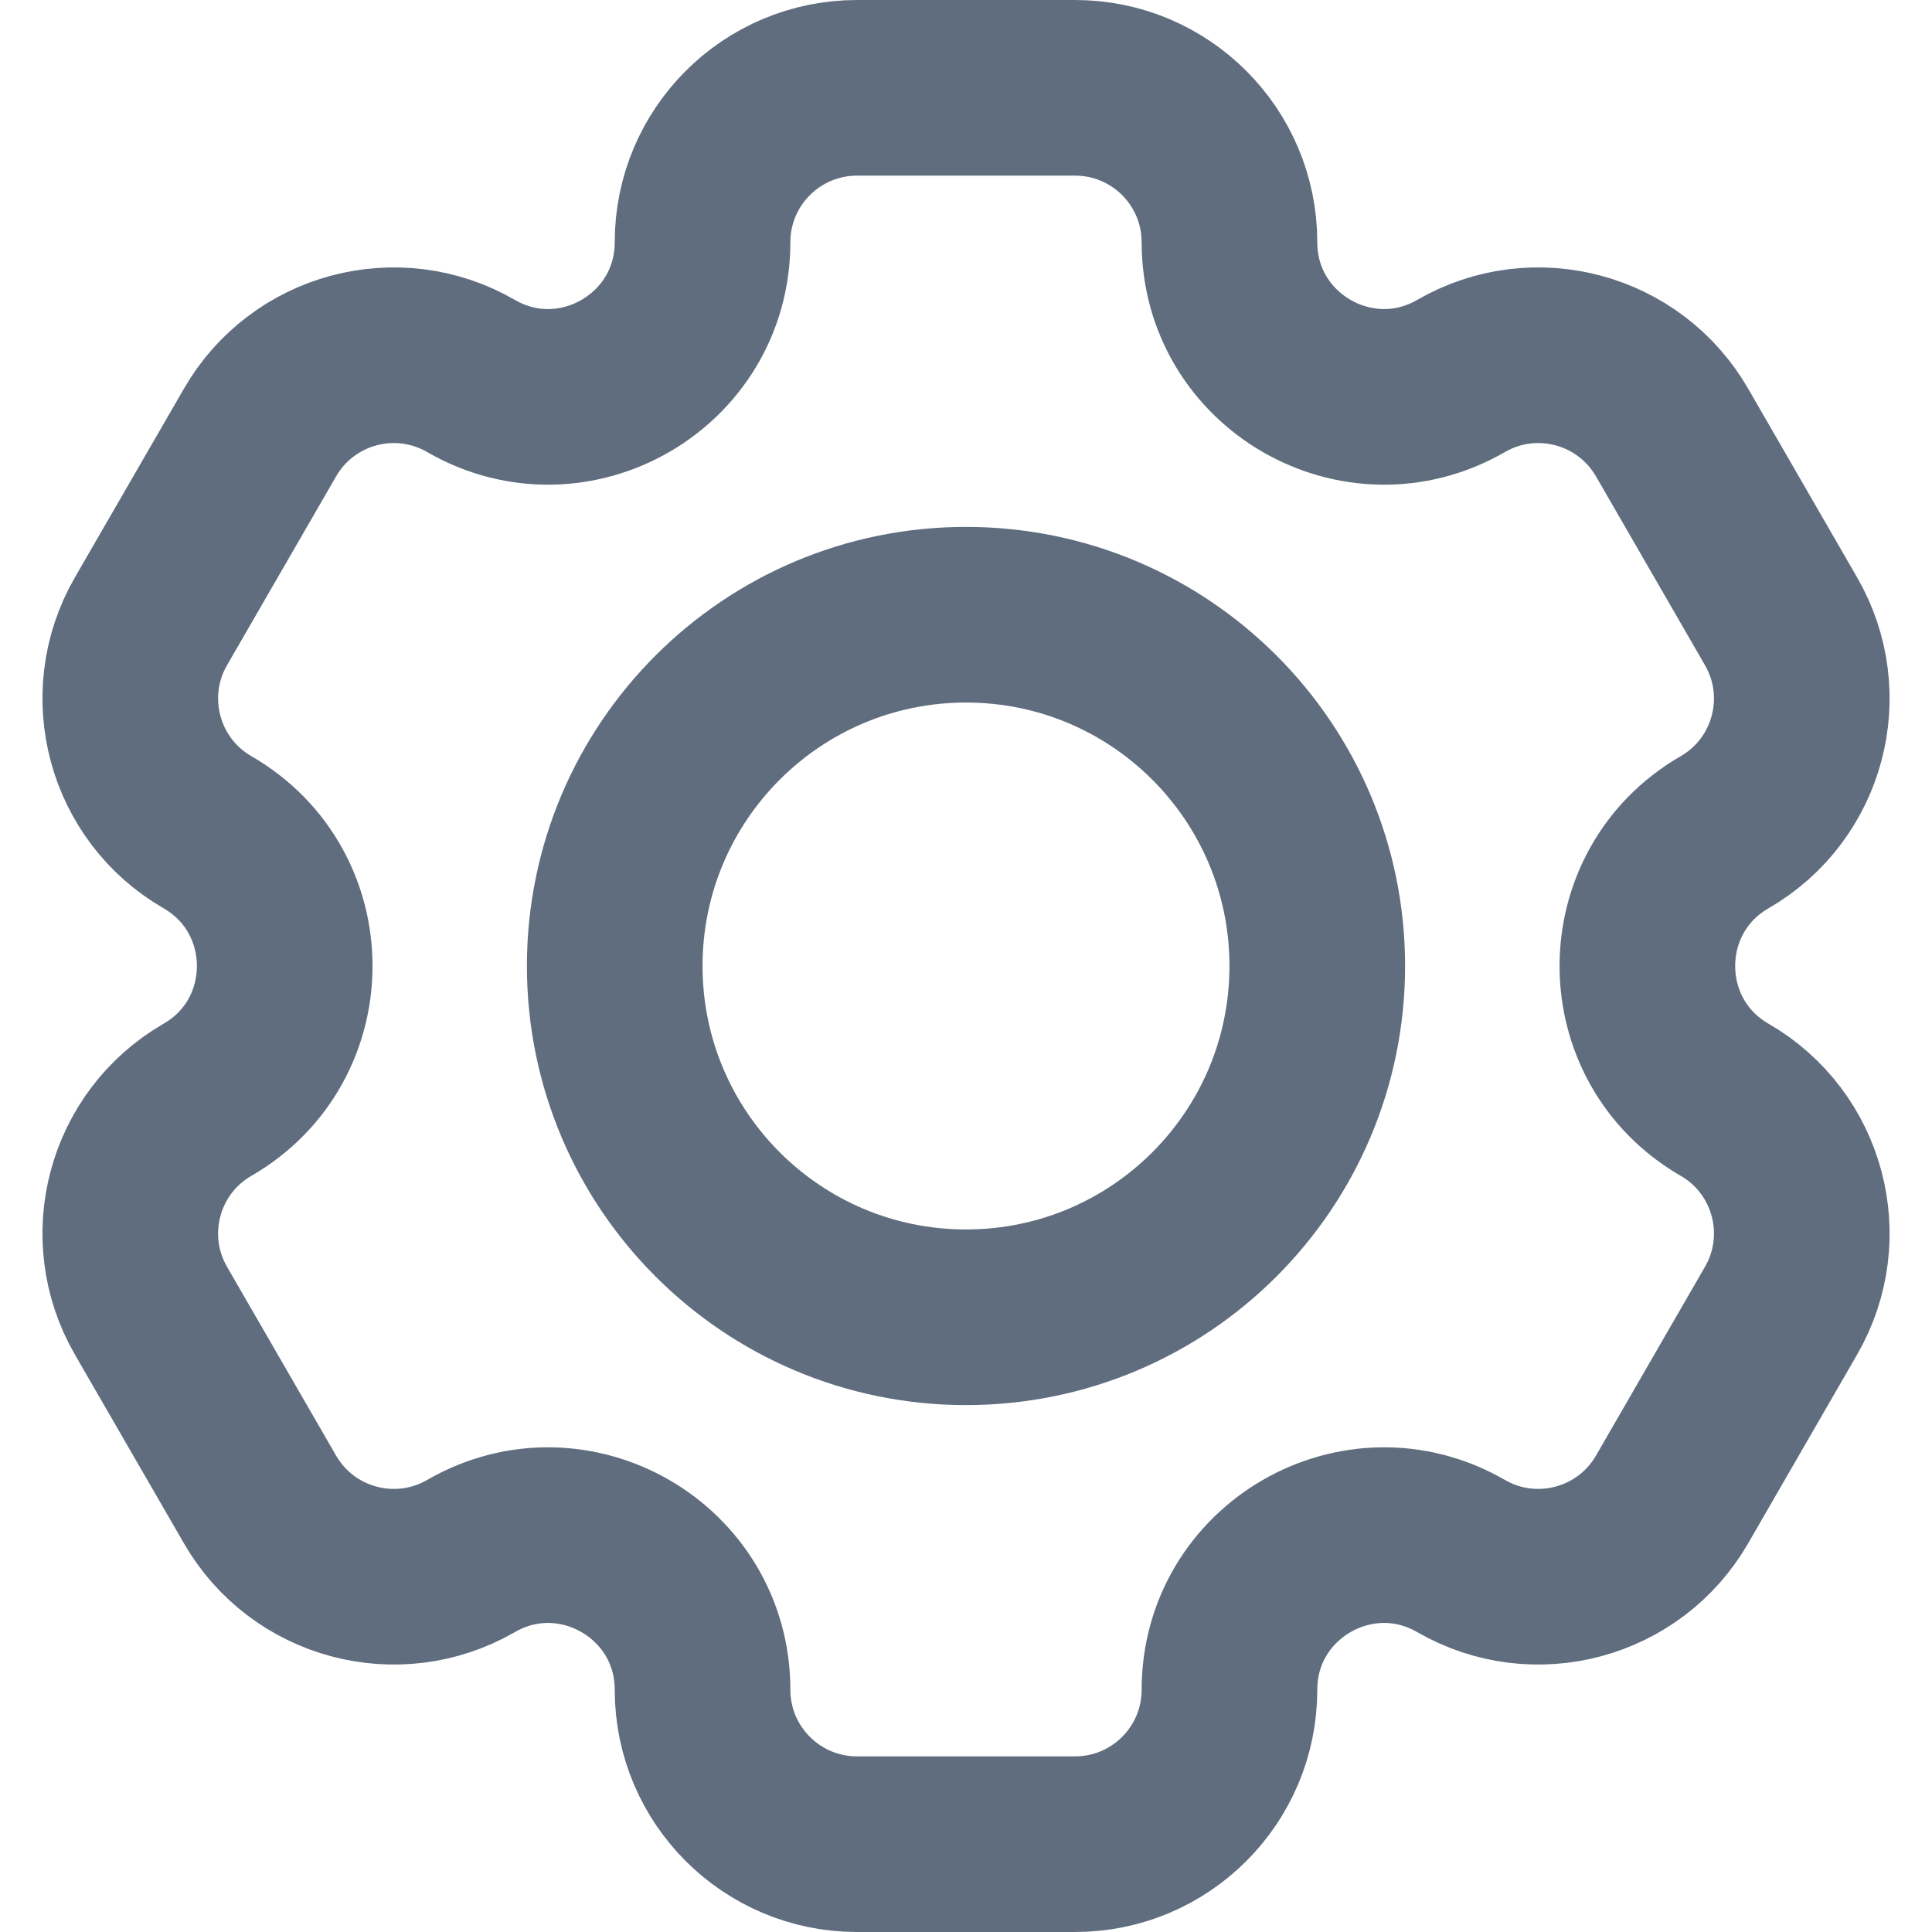<svg width="22" height="22" viewBox="0 0 22 22" fill="none" xmlns="http://www.w3.org/2000/svg">
<path d="M8 2.758C8 1.787 8.788 1 9.759 1H12.242C13.213 1 14 1.787 14 2.758C14 4.112 15.466 4.958 16.638 4.281C17.479 3.795 18.554 4.084 19.04 4.925L20.281 7.075C20.767 7.916 20.479 8.992 19.638 9.477C18.466 10.154 18.466 11.846 19.638 12.523C20.479 13.008 20.767 14.084 20.281 14.925L19.04 17.075C18.554 17.916 17.479 18.204 16.638 17.719C15.466 17.042 14 17.888 14 19.242C14 20.213 13.213 21 12.242 21H9.759C8.788 21 8 20.213 8 19.242C8 17.888 6.535 17.042 5.363 17.719C4.522 18.204 3.446 17.916 2.961 17.075L1.719 14.925C1.234 14.084 1.522 13.008 2.363 12.523C3.535 11.846 3.535 10.154 2.363 9.477C1.522 8.992 1.234 7.916 1.719 7.075L2.961 4.925C3.446 4.084 4.522 3.795 5.363 4.281C6.535 4.958 8 4.112 8 2.758Z" stroke="#5F6D7E" stroke-width="2"/>
<path d="M15 11C15 13.209 13.21 15 11 15C8.791 15 7 13.209 7 11C7 8.791 8.791 7 11 7C13.21 7 15 8.791 15 11Z" stroke="#5F6D7E" stroke-width="2"/>
</svg>
